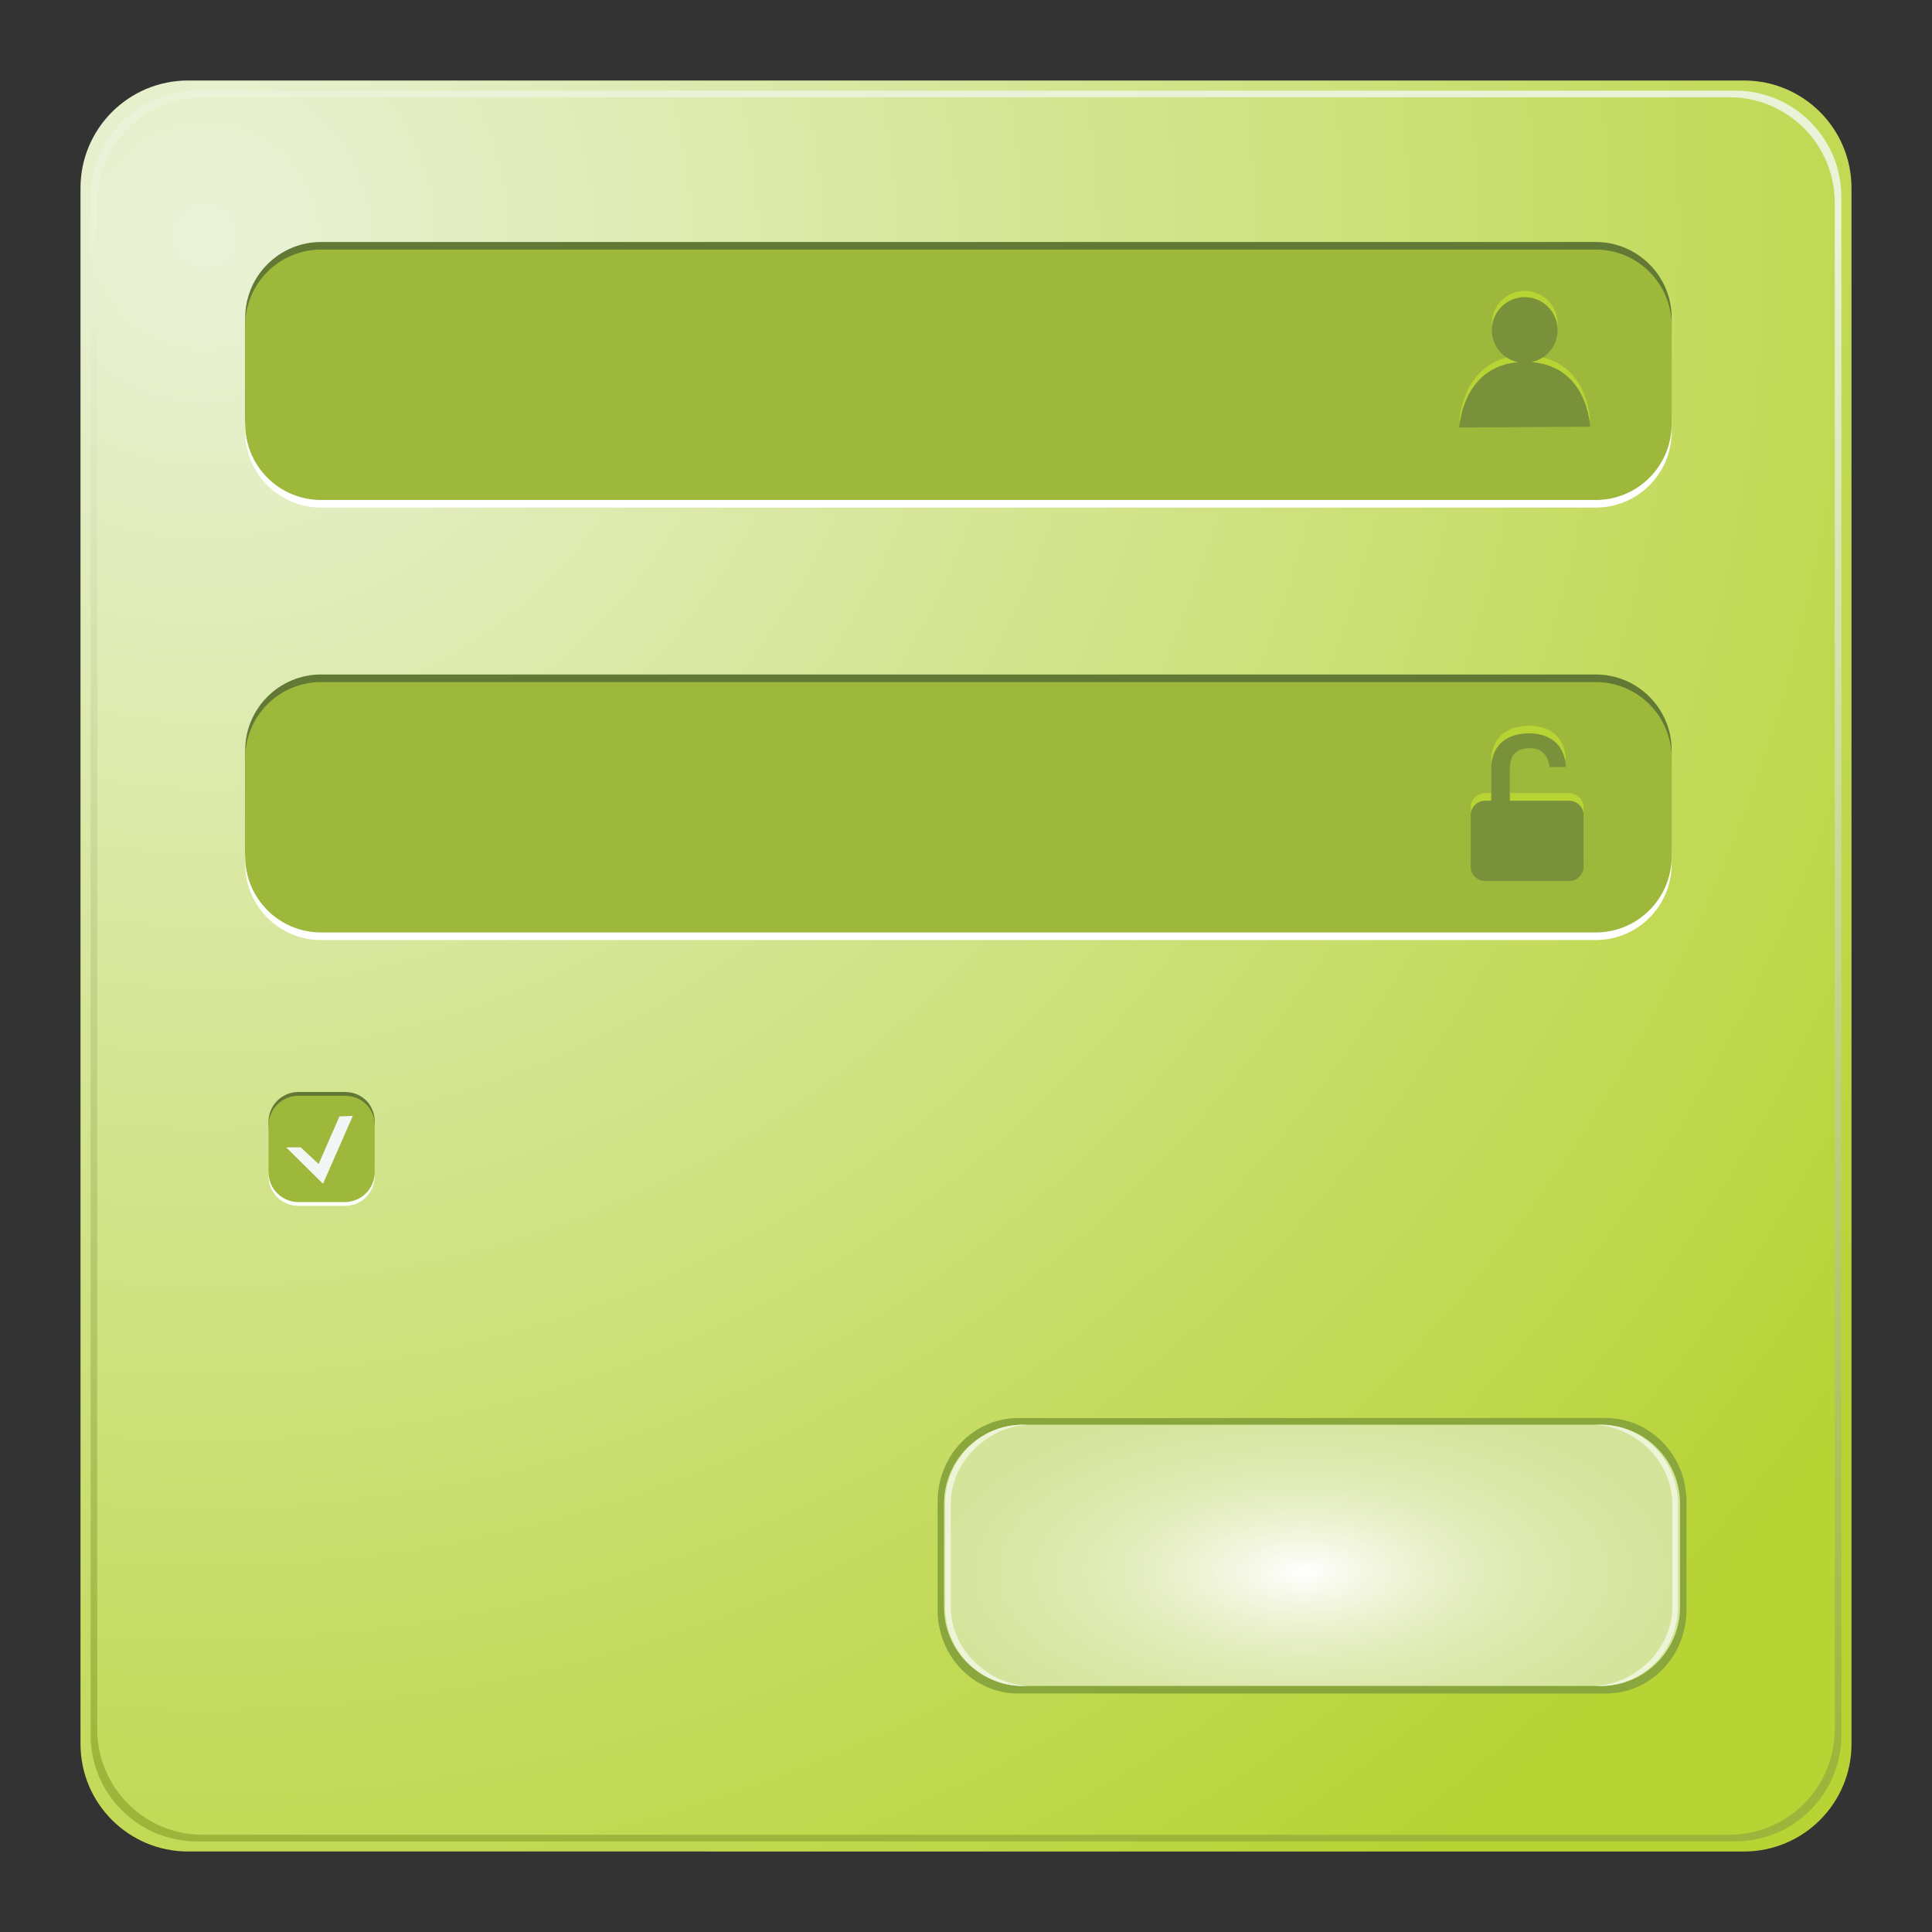 <?xml version="1.0" encoding="utf-8"?>
<!-- Designed by Vexels.com - 2017 All Rights Reserved - https://vexels.com/terms-and-conditions/  -->

<svg version="1.1" id="Layer_1" xmlns="http://www.w3.org/2000/svg" xmlns:xlink="http://www.w3.org/1999/xlink" x="0px" y="0px"
	 width="1200px" height="1200px" viewBox="0 0 1200 1200" enable-background="new 0 0 1200 1200" xml:space="preserve">
<rect x="0" y="0" width="1200" height="1200" fill="#333333" stroke="none"/>
<g>
	<g>
		<radialGradient id="SVGID_1_" cx="127.194" cy="146.491" r="1255.501" gradientUnits="userSpaceOnUse">
			<stop  offset="0" style="stop-color:#EAF2D8"/>
			<stop  offset="1" style="stop-color:#B7D334"/>
		</radialGradient>
		<path fill="url(#SVGID_1_)" d="M1150,1083.204c0,36.891-29.905,66.796-66.796,66.796H116.796C79.905,1150,50,1120.095,50,1083.204
			V116.791C50,79.905,79.905,50,116.796,50h966.409c36.891,0,66.796,29.905,66.796,66.791V1083.204z"/>
		<linearGradient id="SVGID_2_" gradientUnits="userSpaceOnUse" x1="600" y1="136.174" x2="600" y2="1097.598">
			<stop  offset="0" style="stop-color:#EAF2D8"/>
			<stop  offset="1" style="stop-color:#9CB63B"/>
		</linearGradient>
		<path fill="url(#SVGID_2_)" d="M1077.682,56.282H122.314c-36.467,0-66.027,29.564-66.027,66.032v955.373
			c0,36.467,29.56,66.032,66.027,66.032h955.368c36.468,0,66.032-29.565,66.032-66.032V122.314
			C1143.713,85.846,1114.149,56.282,1077.682,56.282z M1139.599,1074.069c0,36.191-29.339,65.535-65.53,65.535H125.926
			c-36.191,0-65.526-29.343-65.526-65.535V125.931c0-36.191,29.335-65.535,65.526-65.535h948.142
			c36.192,0,65.53,29.344,65.53,65.535V1074.069z"/>
		<path fill="#FFFFFF" d="M1038.278,268.129c0,26.03-21.101,47.126-47.126,47.126H199.432c-26.03,0-47.126-21.096-47.126-47.126
			v-61.264c0-26.03,21.096-47.126,47.126-47.126h791.719c26.025,0,47.126,21.096,47.126,47.126V268.129z"/>
		<path fill="#627935" d="M1038.278,258.703c0,26.03-21.101,47.126-47.126,47.126H199.432c-26.03,0-47.126-21.096-47.126-47.126
			v-61.264c0-26.03,21.096-47.126,47.126-47.126h791.719c26.025,0,47.126,21.096,47.126,47.126V258.703z"/>
		<path fill="#9DB83B" d="M1038.278,263.416c0,26.03-21.101,47.126-47.126,47.126H199.432c-26.03,0-47.126-21.096-47.126-47.126
			v-61.264c0-26.03,21.096-47.126,47.126-47.126h791.719c26.025,0,47.126,21.096,47.126,47.126V263.416z"/>
		<path fill="#89A73D" d="M1047.482,1000.025c0,28.634-22.394,51.852-50.016,51.852h-365.08c-27.622,0-50.016-23.218-50.016-51.852
			v-67.408c0-28.635,22.394-51.848,50.016-51.848h365.08c27.622,0,50.016,23.213,50.016,51.848V1000.025z"/>
		
			<radialGradient id="SVGID_3_" cx="809.346" cy="976.377" r="138.814" gradientTransform="matrix(4.489659e-011 1 -2.156 9.680289e-011 2914.541 167.031)" gradientUnits="userSpaceOnUse">
			<stop  offset="0" style="stop-color:#FFFFFF"/>
			<stop  offset="0.066" style="stop-color:#F9FBF0"/>
			<stop  offset="0.23" style="stop-color:#ECF2D1"/>
			<stop  offset="0.401" style="stop-color:#E1ECB8"/>
			<stop  offset="0.58" style="stop-color:#DAE7A7"/>
			<stop  offset="0.772" style="stop-color:#D5E49C"/>
			<stop  offset="1" style="stop-color:#D4E399"/>
		</radialGradient>
		<path fill="url(#SVGID_3_)" d="M1043.52,998.013c0,27.157-22.012,49.17-49.165,49.17H635.497
			c-27.153,0-49.165-22.012-49.165-49.17v-63.92c0-27.157,22.012-49.17,49.165-49.17h358.858c27.153,0,49.165,22.012,49.165,49.17
			V998.013z"/>
		<path fill="#EEF4D8" d="M590.529,998.013v-63.92c0-27.157,24.249-49.17,50.007-49.17h-5.338c-26.573,0-48.116,22.012-48.116,49.17
			v63.92c0,27.157,21.543,49.17,48.116,49.17h5.338C614.778,1047.183,590.529,1025.171,590.529,998.013z"/>
		<path fill="#EEF4D8" d="M1038.692,998.013v-63.92c0-27.157-24.244-49.17-50.007-49.17h5.343c26.577,0,48.115,22.012,48.115,49.17
			v63.92c0,27.157-21.538,49.17-48.115,49.17h-5.343C1014.448,1047.183,1038.692,1025.171,1038.692,998.013z"/>
		<path fill="#FFFFFF" d="M1038.278,536.748c0,26.03-21.101,47.126-47.126,47.126H199.432c-26.03,0-47.126-21.096-47.126-47.126
			v-61.264c0-26.03,21.096-47.126,47.126-47.126h791.719c26.025,0,47.126,21.096,47.126,47.126V536.748z"/>
		<path fill="#627935" d="M1038.278,527.323c0,26.03-21.101,47.126-47.126,47.126H199.432c-26.03,0-47.126-21.096-47.126-47.126
			v-61.264c0-26.03,21.096-47.126,47.126-47.126h791.719c26.025,0,47.126,21.096,47.126,47.126V527.323z"/>
		<path fill="#9DB83B" d="M1038.278,532.035c0,26.03-21.101,47.126-47.126,47.126H199.432c-26.03,0-47.126-21.096-47.126-47.126
			v-61.264c0-26.03,21.096-47.126,47.126-47.126h791.719c26.025,0,47.126,21.096,47.126,47.126V532.035z"/>
		<path fill="#627935" d="M232.761,725.657c0,10.263-8.321,18.584-18.584,18.584h-28.833c-10.263,0-18.583-8.321-18.583-18.584
			V696.83c0-10.263,8.321-18.584,18.583-18.584h28.833c10.995,0,18.584,8.321,18.584,18.584V725.657z"/>
		<path fill="#FFFFFF" d="M232.761,730.416c0,10.263-8.321,18.584-18.584,18.584h-28.833c-10.263,0-18.583-8.321-18.583-18.584
			v-28.833c0-10.263,8.321-18.583,18.583-18.583h28.833c10.995,0,18.584,8.321,18.584,18.583V730.416z"/>
		<path fill="#9DB83B" d="M232.761,728.037c0,10.263-8.321,18.584-18.584,18.584h-28.833c-10.263,0-18.583-8.321-18.583-18.584
			v-28.832c0-10.263,8.321-18.584,18.583-18.584h28.833c10.995,0,18.584,8.321,18.584,18.584V728.037z"/>
		<polygon fill="#F4F5F5" points="177.738,712.661 200.624,735.257 219.148,693.069 210.855,693.433 197.886,722.997 
			186.786,712.624 		"/>
	</g>
	<g>
		<circle fill="#B7D334" cx="947.013" cy="201.08" r="20.427"/>
		<path fill="#B7D334" d="M906.403,261.63c0,0,1.694-40.863,40.863-40.863c39.171,0,40.357,40.354,40.357,40.354L906.403,261.63z"/>
	</g>
	<path fill="#79913A" d="M951.316,224.938c9.211-1.977,16.124-10.15,16.124-19.953c0-11.282-9.145-20.427-20.427-20.427
		c-11.282,0-20.427,9.144-20.427,20.427c0,9.839,6.959,18.043,16.22,19.985c-34.746,3.033-36.403,40.566-36.403,40.566l81.219-0.509
		C987.622,265.027,986.416,227.683,951.316,224.938z"/>
	<path fill="#B7D334" d="M974.637,492.638h-36.833c0-4.752,0-14.23,0-19.499c0-7.221,2.388-13.155,12.497-13.155
		c11.851,0,12.058,11.71,12.058,11.71h10.111c0,0,0.942-20.224-22.169-20.944c-25.965,0-24.053,22.389-24.053,22.389v19.499h-3.808
		c-4.952,0-8.967,4.016-8.967,8.968v31.897c0,4.952,4.016,8.968,8.967,8.968h52.198c4.952,0,8.967-4.016,8.967-8.968v-31.897
		C983.604,496.654,979.589,492.638,974.637,492.638z"/>
	<path fill="#79913A" d="M974.637,497.351h-36.833c0-4.752,0-14.23,0-19.499c0-7.221,2.388-13.155,12.497-13.155
		c11.851,0,12.058,11.71,12.058,11.71h10.111c0,0,0.942-20.224-22.169-20.944c-25.965,0-24.053,22.389-24.053,22.389v19.499h-3.808
		c-4.952,0-8.967,4.016-8.967,8.968v31.897c0,4.952,4.016,8.968,8.967,8.968h52.198c4.952,0,8.967-4.016,8.967-8.968v-31.897
		C983.604,501.366,979.589,497.351,974.637,497.351z"/>
</g>
</svg>
